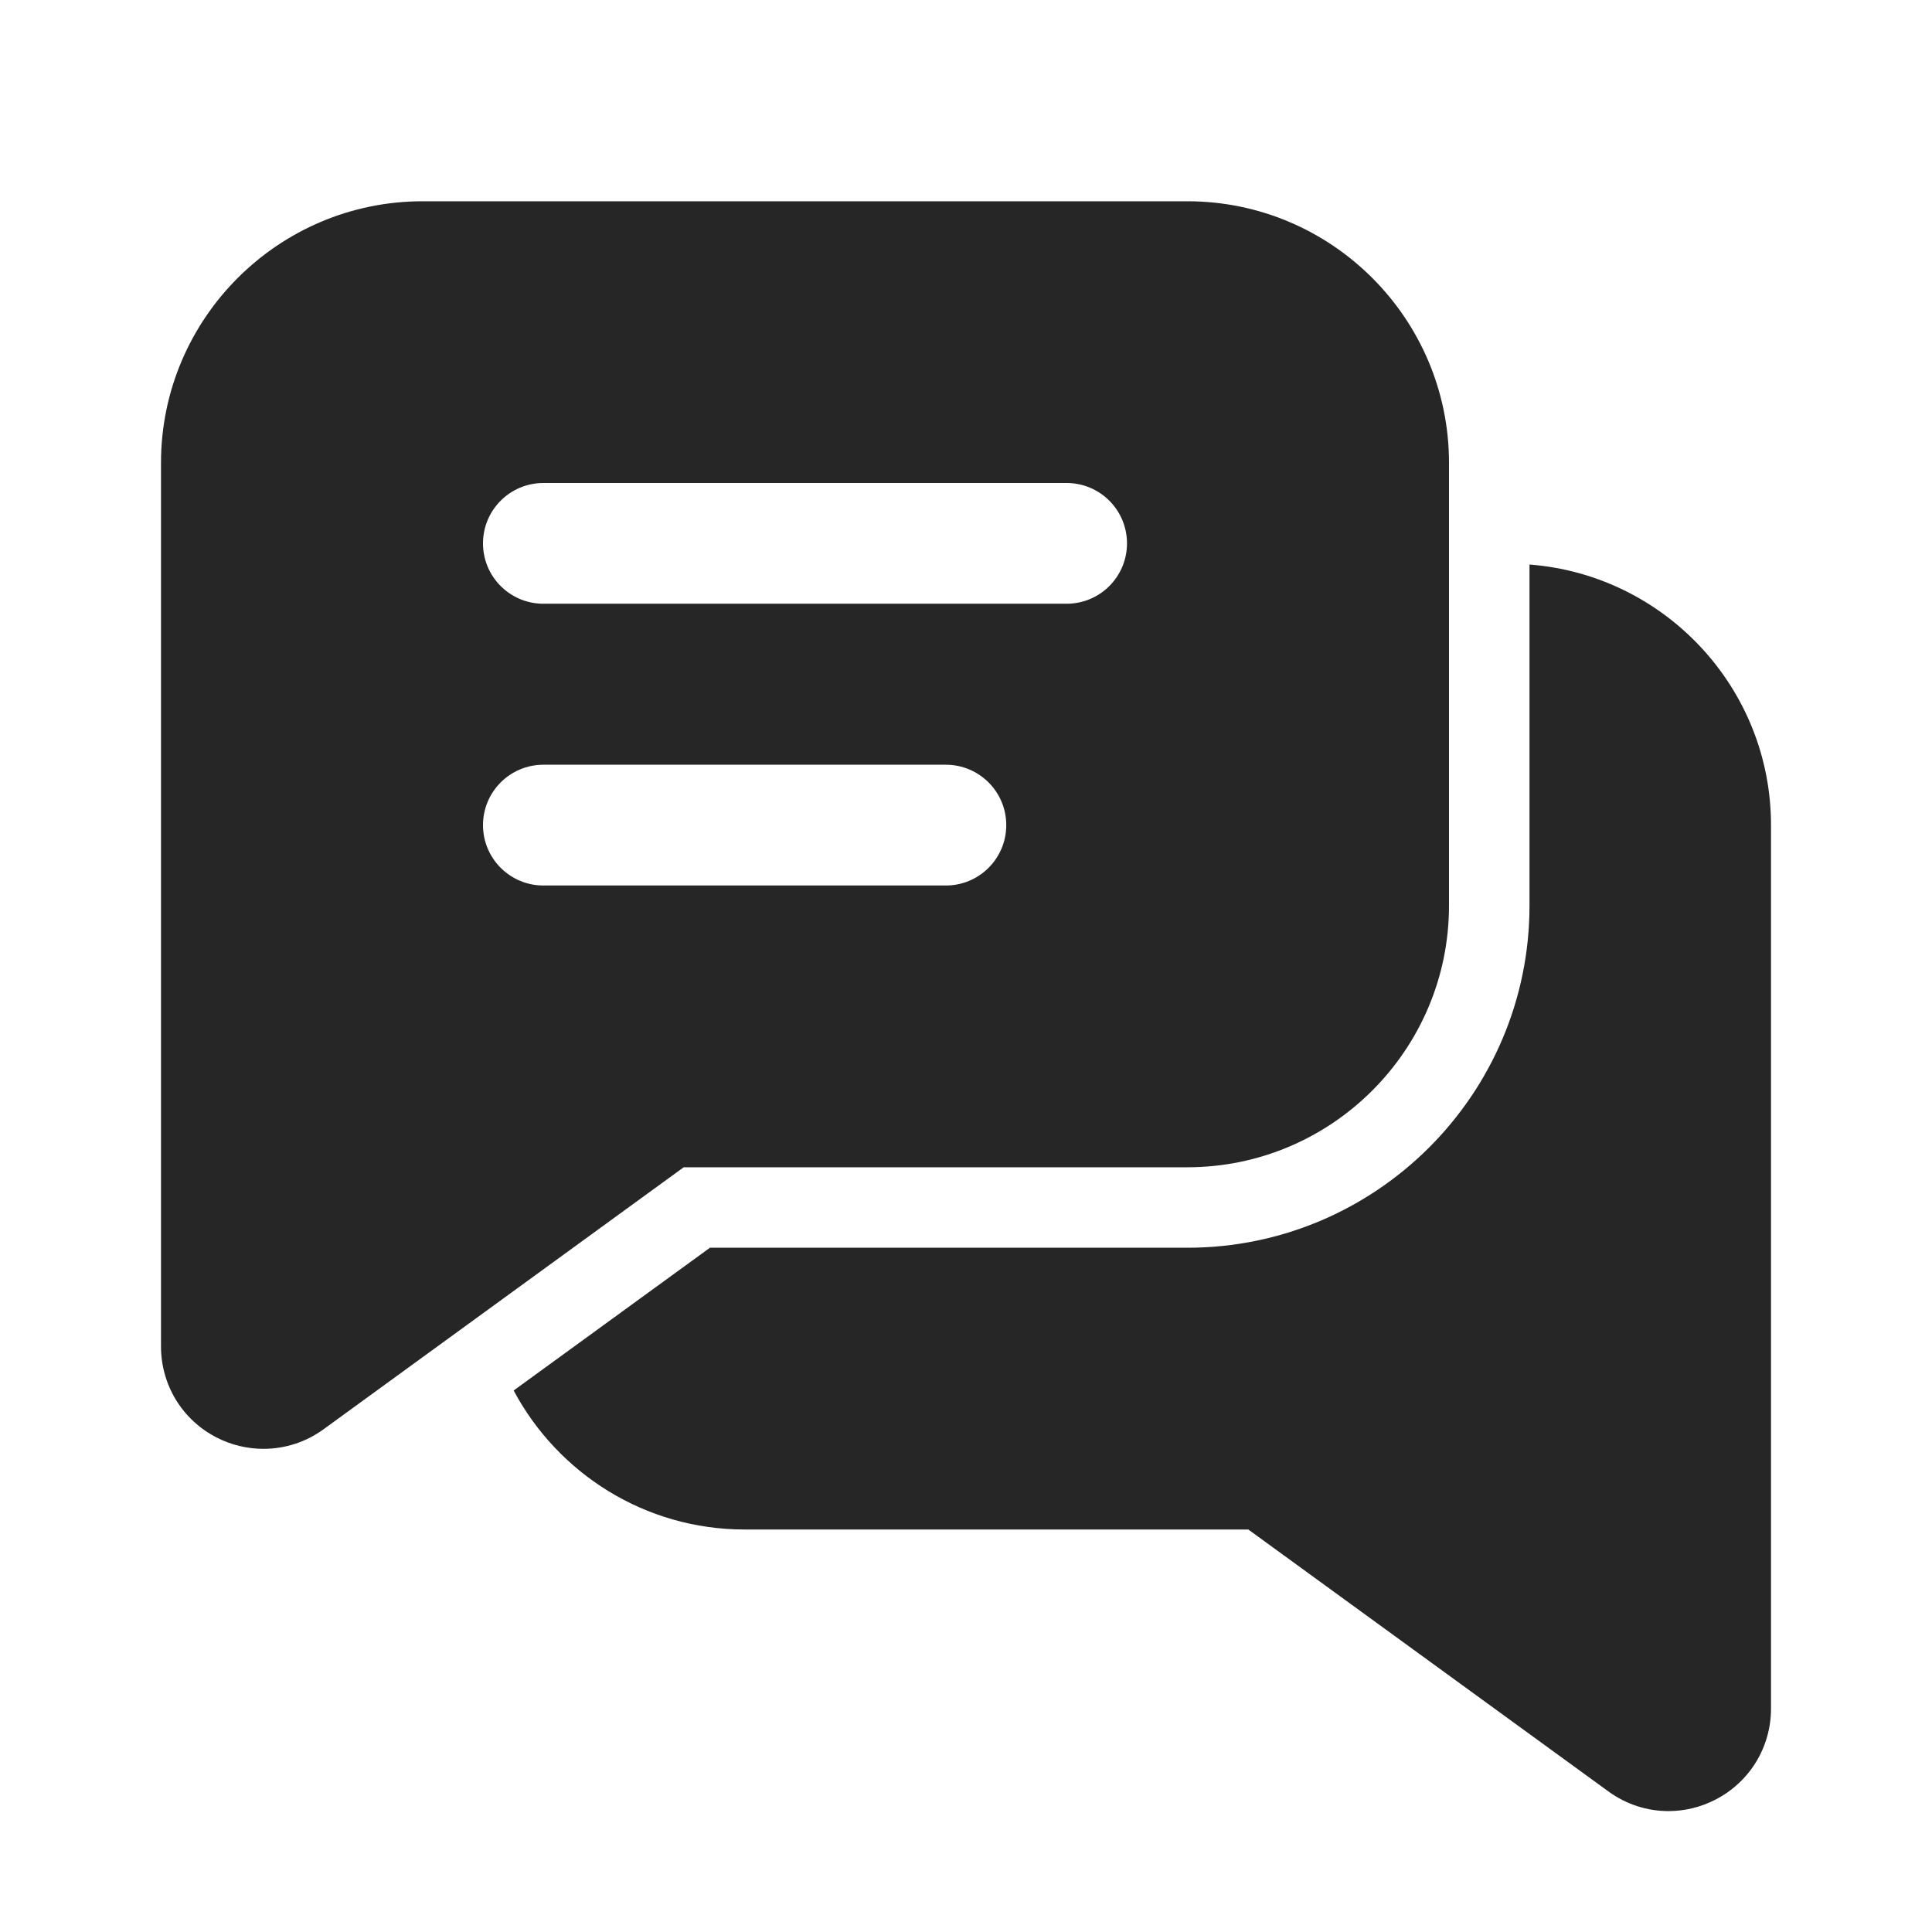 <svg width="69" height="69" viewBox="0 0 69 69" fill="none" xmlns="http://www.w3.org/2000/svg">
<path d="M15.094 7.188C9.942 7.188 5.75 11.379 5.75 16.531V48.086C5.75 49.469 6.516 50.719 7.749 51.346C8.275 51.614 8.845 51.744 9.411 51.744C10.167 51.744 10.918 51.51 11.556 51.045L24.418 41.688H42.406C47.558 41.688 51.75 37.496 51.75 32.344V16.531C51.75 11.379 47.558 7.188 42.406 7.188H15.094ZM19.406 17.25H38.094C39.284 17.25 40.25 18.215 40.25 19.406C40.25 20.598 39.284 21.562 38.094 21.562H19.406C18.216 21.562 17.25 20.598 17.25 19.406C17.25 18.215 18.216 17.25 19.406 17.25ZM54.625 20.162V32.344C54.625 39.081 49.144 44.562 42.406 44.562H25.356L18.345 49.661C19.918 52.612 23.024 54.625 26.594 54.625H44.582L57.444 63.98C58.082 64.446 58.833 64.682 59.589 64.682C60.155 64.682 60.725 64.549 61.251 64.28C62.483 63.654 63.25 62.404 63.25 61.021V29.469C63.25 24.56 59.442 20.531 54.625 20.162ZM19.406 27.312H33.781C34.971 27.312 35.938 28.277 35.938 29.469C35.938 30.66 34.971 31.625 33.781 31.625H19.406C18.216 31.625 17.25 30.66 17.25 29.469C17.25 28.277 18.216 27.312 19.406 27.312Z" fill="#262626"/>
</svg>
